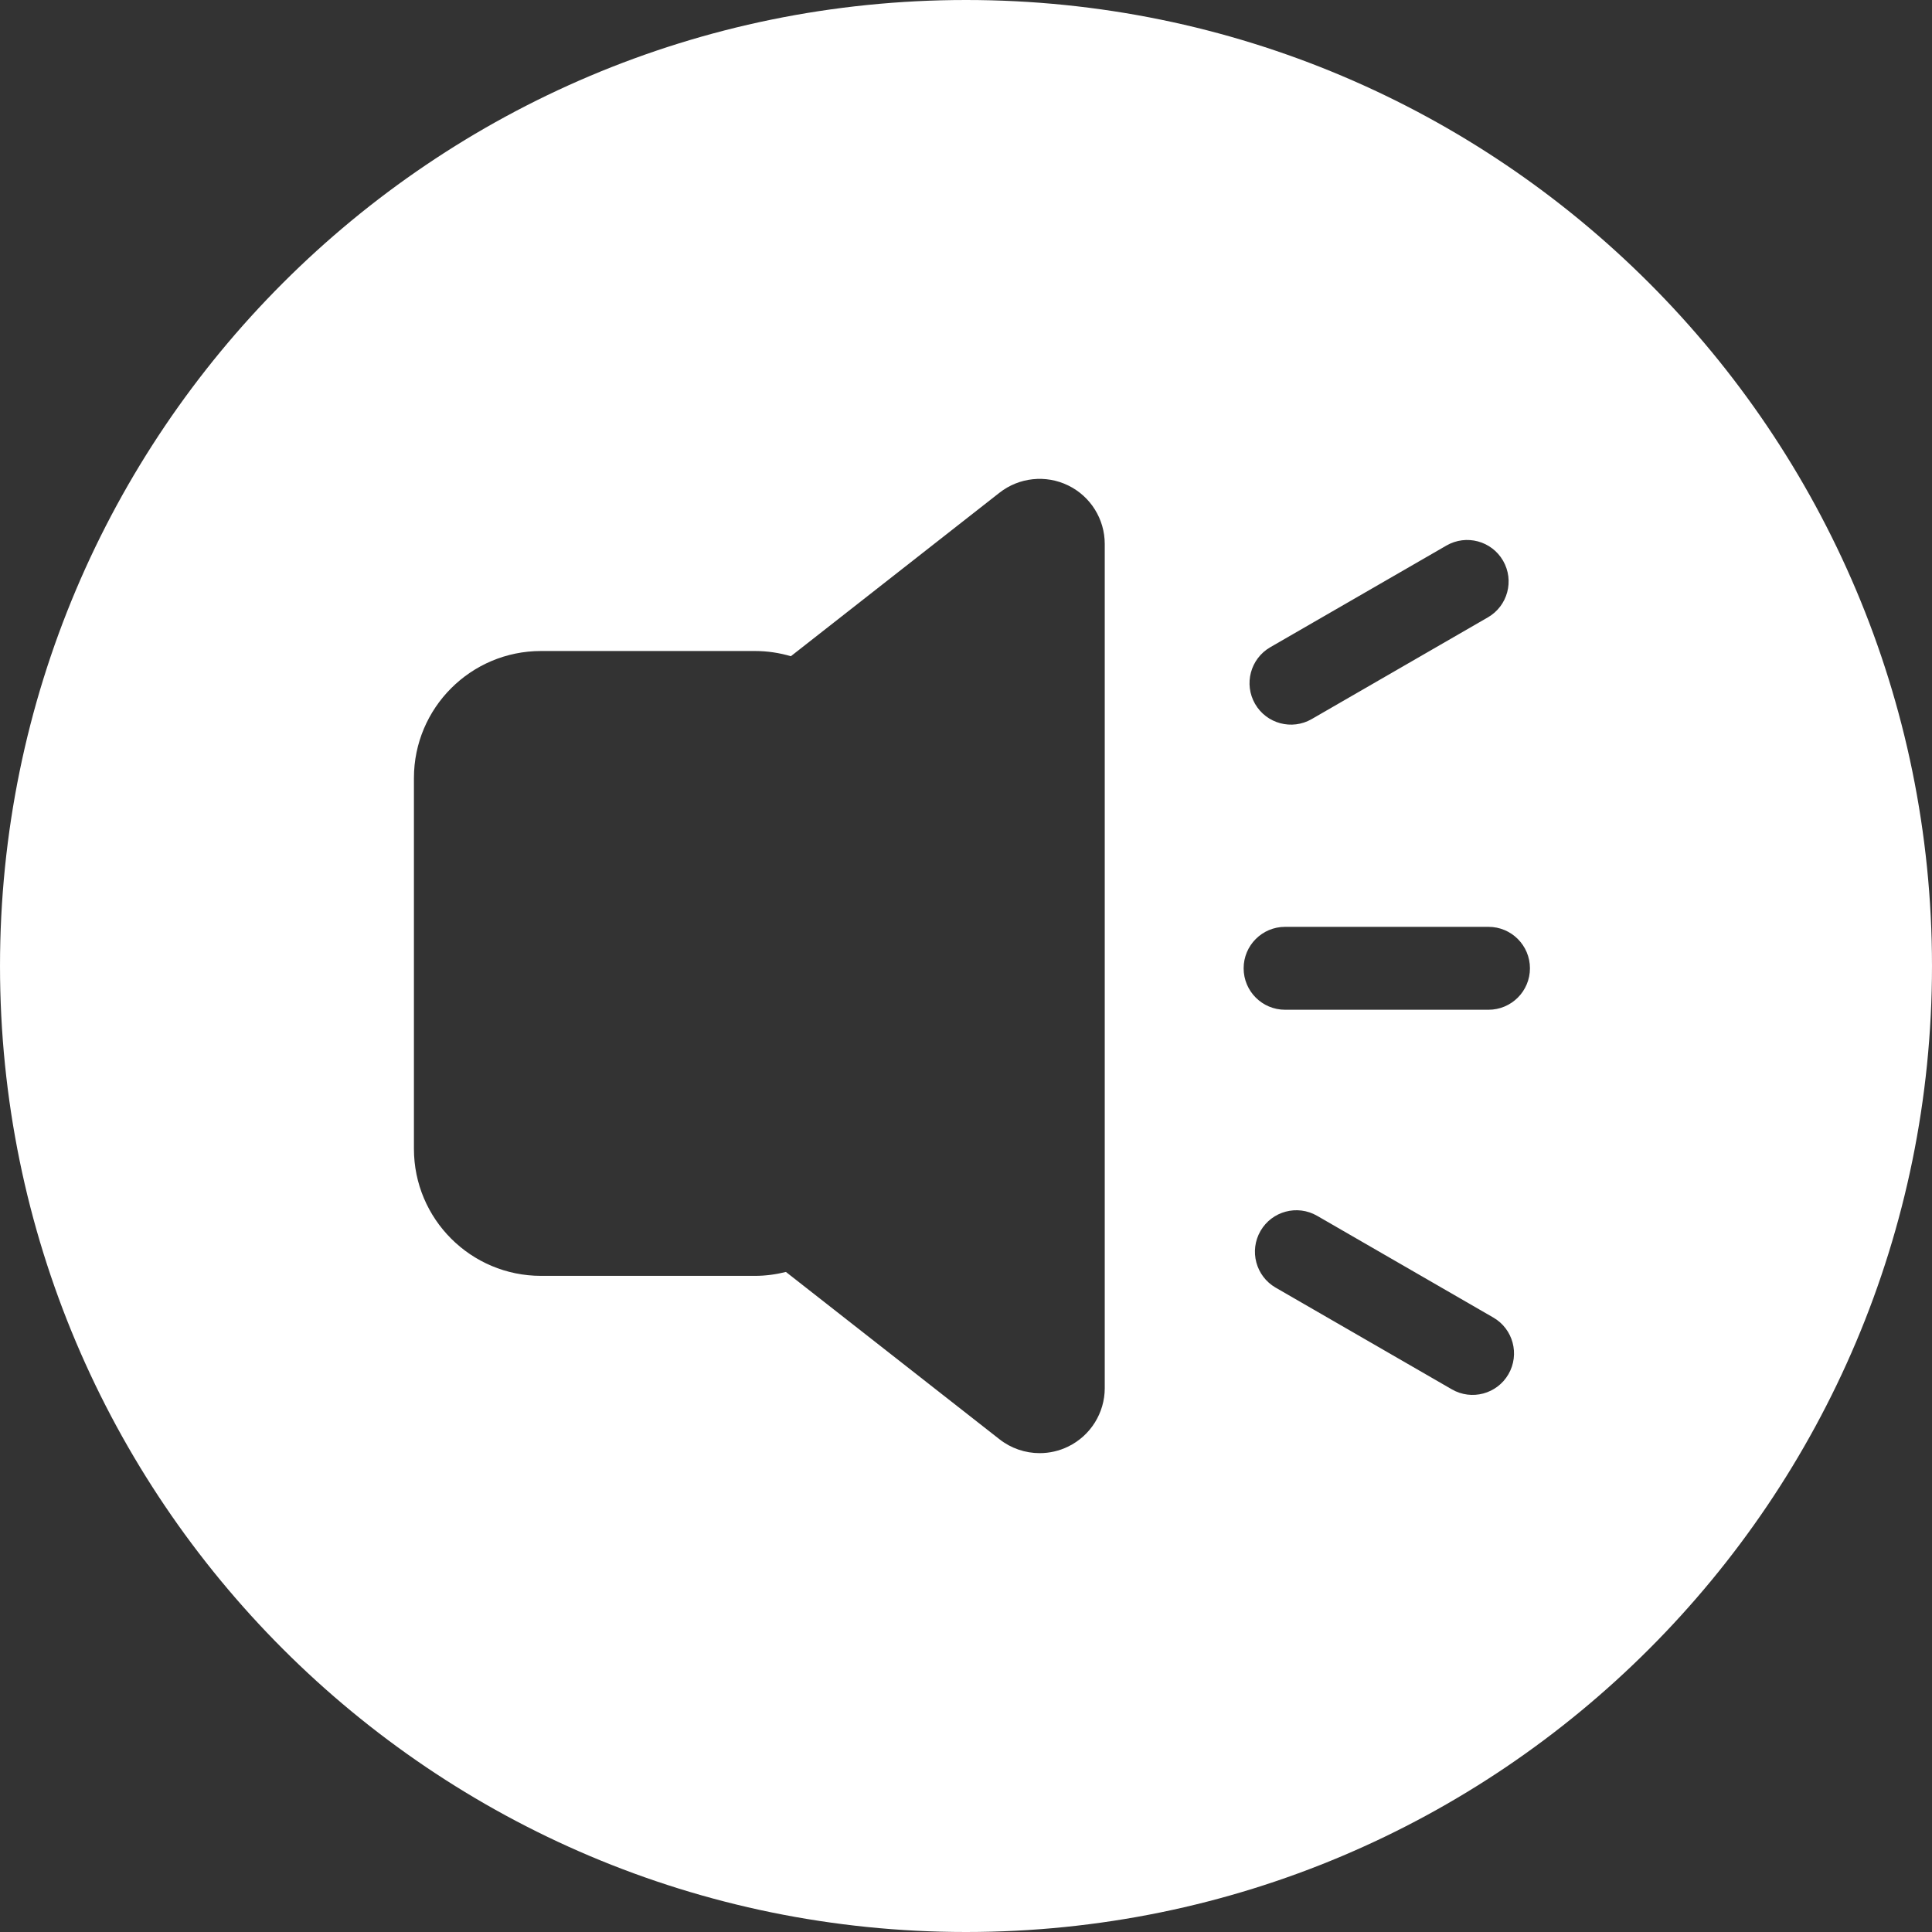 <?xml version="1.0" encoding="iso-8859-1"?>
<!-- Generator: Adobe Illustrator 19.0.0, SVG Export Plug-In . SVG Version: 6.00 Build 0)  -->
<svg version="1.1" id="Layer_1" xmlns="http://www.w3.org/2000/svg" xmlns:xlink="http://www.w3.org/1999/xlink" x="0px" y="0px"
	 viewBox="0 0 300.003 300.003" style="enable-background:new 0 0 300.003 300.003;" xml:space="preserve">
<rect x="0" y="0" width="300.003" height="300.003" fill="#333333" stroke="none"/>
<g>
	<g>
		<path fill="#ffffff" d="M150.005,0C67.164,0,0.001,67.159,0.001,150c0,82.838,67.162,150.003,150.003,150.003S300.002,232.838,300.002,150
			C300.002,67.159,232.844,0,150.005,0z M197.245,100.506l27.358-15.793c3.081-1.779,7.016-0.724,8.795,2.355
			c1.777,3.081,0.724,7.018-2.355,8.795l-27.358,15.795c-3.079,1.779-7.016,0.724-8.795-2.355
			C193.114,106.222,194.167,102.288,197.245,100.506z M165.865,224.624c-1.403,0.685-2.918,1.022-4.425,1.022
			c-2.218,0-4.42-0.731-6.235-2.153L122.04,197.51c-1.535,0.379-3.136,0.607-4.796,0.607H84.01
			c-10.898,0-19.735-8.836-19.735-19.732v-57.56c0-10.896,8.837-19.735,19.735-19.735h33.235c1.932,0,3.792,0.29,5.561,0.809
			l32.397-25.389c3.042-2.384,7.187-2.824,10.66-1.131c3.475,1.691,5.683,5.218,5.683,9.088v131.069h0.002
			C171.547,219.406,169.337,222.933,165.865,224.624z M234.237,213.383c-1.779,3.081-5.714,4.134-8.795,2.355l-27.358-15.793
			c-3.079-1.782-4.132-5.716-2.355-8.798c1.779-3.081,5.716-4.134,8.795-2.355l27.358,15.795
			C234.961,206.362,236.011,210.299,234.237,213.383z M231.133,156.795H199.55c-3.556,0-6.437-2.879-6.437-6.437
			c0-3.556,2.882-6.437,6.437-6.437h31.585c3.556,0,6.437,2.882,6.437,6.437C237.573,153.916,234.688,156.795,231.133,156.795z"/>
	</g>
</g>
<g>
</g>
<g>
</g>
<g>
</g>
<g>
</g>
<g>
</g>
<g>
</g>
<g>
</g>
<g>
</g>
<g>
</g>
<g>
</g>
<g>
</g>
<g>
</g>
<g>
</g>
<g>
</g>
<g>
</g>
</svg>
